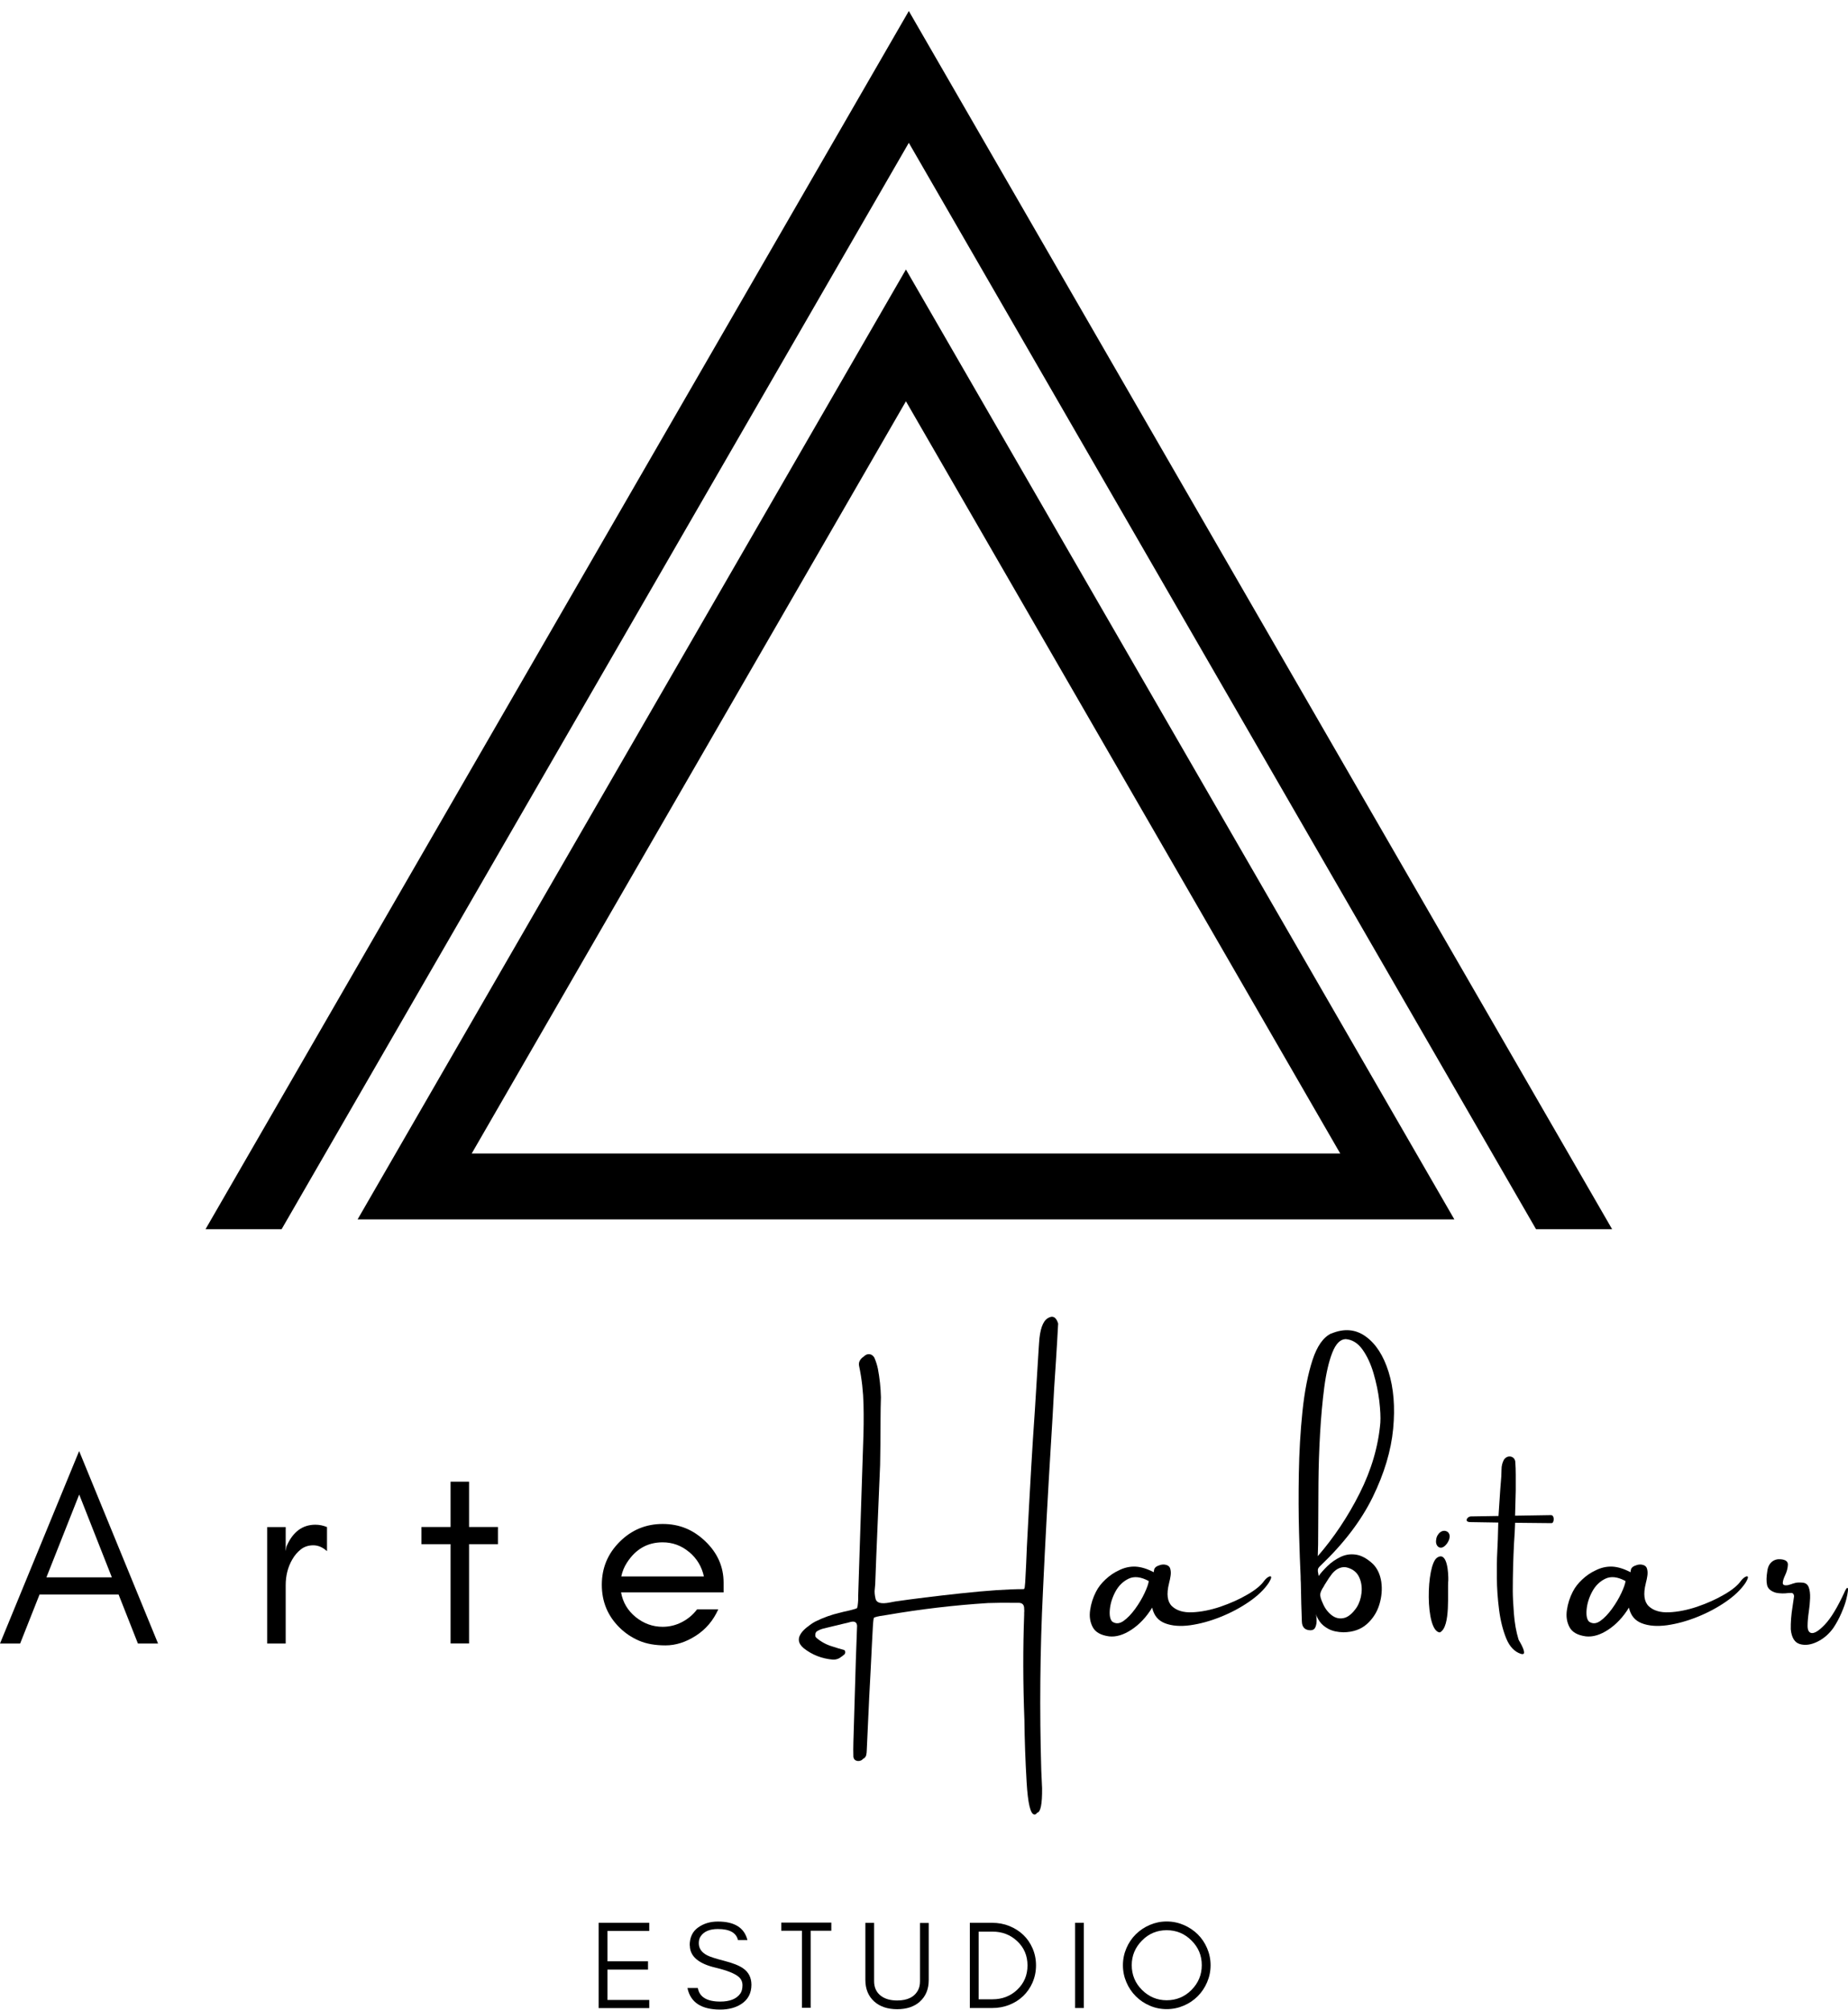 <?xml version="1.0" encoding="UTF-8"?>
<svg id="Capa_2" data-name="Capa 2" xmlns="http://www.w3.org/2000/svg" xmlns:xlink="http://www.w3.org/1999/xlink" viewBox="0 0 249.62 271.44">
  <defs>
    <clipPath id="clippath">
      <rect x="18.13" width="205.73" height="166.03" style="fill: none;"/>
    </clipPath>
  </defs>
  <g id="Capa_1-2" data-name="Capa 1">
    <g>
      <polygon points="122.37 45.3 56.01 160.25 188.74 160.25 122.37 45.3" style="fill: none; stroke: #000; stroke-miterlimit: 10; stroke-width: 8.9px;"/>
      <g style="clip-path: url(#clippath);">
        <polygon points="122.76 10.39 28.81 173.11 216.71 173.11 122.76 10.39" style="fill: none; stroke: #000; stroke-miterlimit: 10; stroke-width: 8.9px;"/>
      </g>
      <path d="M138.34,214.6c.05-.07.08-.16.08-.27l.06-.61c.09-1.62.17-3.25.23-4.88.18-3.55.38-7.09.58-10.61.15-2.62.32-5.22.5-7.81.17-2.7.34-5.4.5-8.1.02-.31.04-.62.06-.91.11-1.83.5-2.94,1.17-3.36.67-.41,1.14-.17,1.41.72-.09,1.69-.19,3.39-.3,5.08-.09,1.23-.17,2.44-.24,3.65-.13,2.48-.27,4.96-.43,7.46-.41,6.63-.77,13.26-1.08,19.89-.4,8.08-.47,16.17-.23,24.27.04.8.08,1.61.11,2.42.02,2.14-.2,3.24-.67,3.3-.11.18-.24.26-.38.24-.53-.05-.87-1.51-1.04-4.39-.17-2.88-.27-5.68-.3-8.41-.19-4.93-.2-9.66-.03-14.18v-.27c.02-.15.02-.32,0-.5.02-.58-.25-.86-.81-.84h-.46c-1.21-.02-2.41-.01-3.62.03-4.58.29-9.13.83-13.66,1.61-.36.06-.65.11-.9.14-.35.06-.62.13-.81.2-.04.06-.07.15-.09.26-.05.27-.12,1.36-.21,3.26s-.21,4.31-.37,7.23c-.11,2.36-.22,4.74-.33,7.14,0,.26-.03.52-.09.76-.09.22-.23.37-.41.44-.15.2-.38.3-.67.3-.38-.03-.59-.22-.64-.58-.02-.65-.02-1.29,0-1.93l.33-11.05c.05-1.37.11-2.93.17-4.69-.02-.41-.23-.6-.62-.58-.07,0-.14.01-.21.03-.3.09-.62.17-.96.24-.94.22-1.87.45-2.78.67-.33.09-.63.22-.9.4-.11.11-.17.26-.17.44-.03.17.03.31.17.43.64.54,1.37.93,2.21,1.17l.76.24c.22.06.46.13.72.2.11.04.17.13.18.28.01.15-.04.27-.15.36-.09.06-.17.13-.24.2-.02,0-.04.01-.06.03-.36.31-.77.46-1.23.44-1.48-.13-2.79-.64-3.93-1.54-.8-.67-.87-1.41-.2-2.22.24-.28.52-.54.84-.76.29-.24.62-.46.97-.64,1.05-.52,2.14-.91,3.27-1.17.33-.09.66-.17.97-.23.31-.07.63-.15.94-.24.15-.04.28-.09.4-.14.07-.13.12-.38.14-.73.02-.2.03-.41.03-.61v-.36l.2-6.22.47-14.33c.07-1.75.09-3.5.05-5.25-.04-1.74-.23-3.47-.59-5.19-.09-.41.02-.76.33-1.07.09-.09.19-.17.3-.24.24-.24.5-.35.78-.31.28.04.49.2.65.48.2.47.36.96.47,1.48.24,1.27.38,2.55.41,3.85-.03.98-.05,1.95-.05,2.91,0,2.08-.02,4.16-.06,6.24-.11,2.85-.23,5.72-.36,8.6-.11,2.5-.21,5-.3,7.5l-.06.67c-.05.33-.02.78.11,1.32s.76.71,1.9.49l.73-.14c2.41-.35,5.38-.72,8.91-1.1,3.52-.38,6.34-.57,8.44-.57.02,0,.05-.01.09-.03Z"/>
      <path d="M170.76,213.52c.18-.24.38-.42.58-.53.2-.11.32-.11.36,0,.04.11-.07.38-.33.81-.6.89-1.48,1.74-2.64,2.54-1.16.8-2.45,1.49-3.85,2.05-1.41.57-2.78.94-4.12,1.13-1.34.18-2.47.09-3.4-.27-.93-.36-1.5-1.06-1.73-2.11-.78,1.27-1.71,2.26-2.78,2.97-1.07.71-2.09,1.02-3.05.91-1.1-.15-1.83-.56-2.19-1.23-.36-.67-.49-1.44-.36-2.31.12-.87.39-1.7.79-2.48.3-.6.74-1.16,1.29-1.67.56-.52,1.14-.92,1.75-1.2.76-.39,1.52-.56,2.29-.53.77.04,1.58.29,2.46.75l.03-.06c0-.09.02-.2.05-.32s.11-.23.22-.32c.15-.11.35-.2.59-.27.24-.07.47-.08.69-.04.35.07.58.25.66.54.09.29.1.61.05.95s-.11.64-.18.88c-.02.05-.03.1-.03.14-.37,1.47-.23,2.5.4,3.1.63.59,1.54.87,2.73.82,1.19-.05,2.46-.3,3.8-.75,1.34-.46,2.56-1,3.65-1.64,1.1-.63,1.85-1.26,2.27-1.86ZM150.25,219.04c.47.31.97.28,1.51-.1.54-.38,1.06-.93,1.58-1.64.51-.71.94-1.43,1.27-2.14.33-.71.52-1.25.56-1.61-1.06-.58-1.98-.68-2.74-.31-.76.37-1.35.96-1.78,1.77-.43.81-.67,1.62-.74,2.41-.07.8.05,1.34.34,1.62Z"/>
      <path d="M179.83,180.12c1.73-.72,3.28-.59,4.65.4,1.36.98,2.39,2.57,3.08,4.77s.9,4.77.62,7.71-1.2,6.02-2.76,9.21c-1.56,3.19-3.92,6.28-7.06,9.27-.22.2-.34.38-.35.54-.01.16,0,.32.05.49.02.11.04.23.06.36.29-.42.69-.86,1.19-1.35s1.08-.89,1.73-1.21,1.35-.44,2.09-.33c.75.1,1.52.52,2.32,1.26.61.62.98,1.43,1.13,2.43.14,1,.05,2.03-.27,3.07-.32,1.04-.89,1.92-1.69,2.63s-1.85,1.08-3.15,1.1c-.82-.02-1.49-.17-2.02-.45-.52-.28-.92-.61-1.19-1-.27-.39-.44-.73-.51-1.03.05.2.08.48.09.82s-.04.66-.15.94-.32.43-.64.45c-.78,0-1.18-.4-1.2-1.2-.02-.8-.05-1.59-.08-2.37-.02-.96-.04-1.91-.06-2.85-.02-.27-.03-.58-.03-.91-.07-1.42-.14-3.36-.21-5.84s-.08-5.14-.03-8.02c.05-2.88.21-5.67.49-8.37.28-2.7.73-5.01,1.35-6.92.62-1.91,1.47-3.11,2.55-3.62ZM177.99,210.2c2.2-2.54,4.09-5.37,5.67-8.51,1.58-3.14,2.51-6.31,2.79-9.52.05-.74,0-1.72-.14-2.95-.15-1.23-.41-2.47-.78-3.74-.37-1.26-.87-2.33-1.49-3.2s-1.38-1.34-2.27-1.41c-.73.02-1.33.62-1.8,1.81-.47,1.19-.83,2.74-1.09,4.67-.25,1.93-.44,4.02-.57,6.28-.13,2.26-.2,4.48-.22,6.66-.02,2.19-.03,4.14-.03,5.85,0,1.95-.02,3.3-.06,4.05ZM179.08,213.82c-.11.15-.2.3-.26.44-.27.4-.43.73-.48,1.01-.05.28.07.71.34,1.29.28.67.68,1.2,1.18,1.59.5.39,1.05.53,1.64.4.59-.12,1.18-.6,1.76-1.45.35-.56.57-1.21.65-1.96.08-.75-.02-1.45-.31-2.09-.29-.64-.8-1.08-1.54-1.3-.33-.11-.69-.11-1.06.02-.37.12-.72.38-1.06.78-.3.39-.59.81-.87,1.28Z"/>
      <path d="M194.47,220.49c-1.99-.2-1.84-9.11-.35-10.1,1.41-.94,1.53,2.2,1.51,3.05-.15,1.56.36,6.26-1.12,7.04h-.04ZM195.06,208.88c-.59.45-1.21-.09-1.07-.9.06-.81.87-1.55,1.56-1.06.6.51.06,1.53-.43,1.92l-.07.05Z"/>
      <path d="M209.56,204.65c.13.02.22.11.27.28.05.17.05.34,0,.53-.05.18-.13.27-.27.27l-4.91-.05v.14c-.02.72-.07,1.58-.14,2.59-.11,2.12-.17,4.27-.17,6.45,0,.74.05,1.76.15,3.07.1,1.3.31,2.47.62,3.49.02.07.09.2.2.38.13.22.26.47.38.75.12.28.18.51.17.68-.01.18-.15.23-.41.16-.87-.28-1.54-.98-1.99-2.08s-.78-2.4-.97-3.87c-.19-1.48-.29-2.92-.3-4.32-.01-1.41,0-2.54.05-3.42.03-.6.06-1.2.08-1.8.02-.76.04-1.51.06-2.25l-3.71-.06c-.31,0-.49-.06-.54-.18-.05-.12-.01-.25.1-.37.11-.13.26-.2.44-.22l3.74-.06.24-3.59c.04-.58.09-1.17.14-1.77,0-.31.01-.63.03-.94,0-.47.11-.9.33-1.31.26-.35.59-.49.97-.4.33.11.52.34.56.7.04.58.06,1.16.06,1.75v2.13l-.09,3.39,4.91-.08Z"/>
      <path d="M235.16,213.52c.18-.24.38-.42.58-.53.2-.11.32-.11.36,0,.04.11-.07.38-.33.81-.6.89-1.48,1.74-2.64,2.54-1.16.8-2.45,1.49-3.85,2.05-1.41.57-2.78.94-4.12,1.13-1.34.18-2.47.09-3.4-.27-.93-.36-1.5-1.06-1.73-2.11-.78,1.27-1.71,2.26-2.78,2.97-1.07.71-2.09,1.02-3.05.91-1.1-.15-1.83-.56-2.19-1.23-.36-.67-.49-1.44-.36-2.31.12-.87.39-1.7.79-2.48.3-.6.74-1.16,1.29-1.67.56-.52,1.14-.92,1.75-1.2.76-.39,1.52-.56,2.29-.53.77.04,1.58.29,2.46.75l.03-.06c0-.09.02-.2.05-.32s.11-.23.22-.32c.15-.11.35-.2.59-.27.24-.07.47-.08.69-.04.35.07.58.25.66.54.09.29.1.61.05.95s-.11.64-.18.88c-.02.05-.03.1-.03.14-.37,1.47-.23,2.5.4,3.1.63.59,1.54.87,2.73.82,1.19-.05,2.46-.3,3.8-.75,1.34-.46,2.56-1,3.65-1.64,1.1-.63,1.85-1.26,2.27-1.86ZM214.65,219.04c.47.31.97.28,1.51-.1.54-.38,1.06-.93,1.58-1.64.51-.71.94-1.43,1.27-2.14.33-.71.52-1.25.56-1.61-1.06-.58-1.98-.68-2.74-.31-.76.37-1.35.96-1.78,1.77-.43.81-.67,1.62-.74,2.41-.07.8.05,1.34.34,1.62Z"/>
      <path d="M249.15,215.02c.19-.4.32-.58.4-.55.07.03.09.19.05.48s-.1.62-.19.98c-.13.56-.36,1.2-.68,1.94-.32.74-.68,1.4-1.08,2-.59.83-1.32,1.46-2.18,1.88-.87.42-1.65.52-2.36.31-.71-.21-1.11-.88-1.22-1.99-.02-.93.06-1.96.24-3.07.06-.47.13-.92.2-1.37,0-.16-.04-.29-.12-.37-.08-.09-.19-.12-.32-.1h-.3c-.56.09-1.13.08-1.7-.03-.69-.2-1.09-.55-1.2-1.03-.11-.48-.1-1.11.03-1.89.07-.56.28-.98.62-1.26s.75-.39,1.22-.34c.65.06.96.31.94.75-.02.44-.14.9-.37,1.4-.2.42-.31.76-.32,1.04-.01.28.23.38.71.3.11-.03.23-.07.37-.11.18-.07.39-.13.62-.19.23-.06.54-.07.91-.04.45.02.74.23.89.62.15.39.21.88.19,1.47-.02.59-.08,1.19-.17,1.8-.11.76-.17,1.41-.17,1.96s.16.86.47.95c.42.11,1.04-.27,1.86-1.13.83-.87,1.71-2.33,2.66-4.39Z"/>
      <g>
        <path d="M18.63,221.99l-2.61-6.62H5.34l-2.62,6.62H0l10.69-26,10.66,26h-2.72ZM15.11,213.05l-4.41-11.19-4.43,11.19h8.85Z"/>
        <path d="M42.32,208.72c-.65,0-1.21.18-1.68.55s-.85.82-1.16,1.36c-.6,1.03-.89,2.19-.89,3.49v7.87h-2.5v-15.73h2.5v3.25l.11-.64c.84-1.95,2.14-2.93,3.9-2.93.55,0,1.07.11,1.57.32v3.25c-.58-.52-1.19-.79-1.85-.79Z"/>
        <path d="M56.93,206.25h3.93v-6.12h2.5v6.12h3.9v2.32h-3.9v13.41h-2.5v-13.41h-3.93v-2.32Z"/>
        <path d="M97.73,215.08h-13.84c.24,1.35.9,2.46,1.97,3.33,1.09.88,2.31,1.32,3.65,1.32.91,0,1.77-.21,2.59-.63s1.51-1,2.06-1.73h2.86c-.67,1.5-1.67,2.69-3.02,3.56-1.35.87-2.72,1.31-4.11,1.31s-2.59-.21-3.58-.64-1.86-1.01-2.61-1.75c-1.61-1.58-2.41-3.51-2.41-5.79s.8-4.2,2.41-5.81,3.55-2.41,5.81-2.41,4.11.77,5.74,2.32c1.66,1.58,2.49,3.45,2.49,5.61v1.32ZM93.06,209.61c-1.04-.86-2.22-1.29-3.56-1.29-2.04,0-3.65.92-4.83,2.77-.36.56-.61,1.17-.75,1.84h11.16c-.29-1.34-.96-2.45-2.02-3.33Z"/>
      </g>
      <g>
        <path d="M80.86,271.22v-11.51h6.84v1.1h-5.65v4.1h5.48v1.12h-5.48v4.1h5.65v1.1h-6.84Z"/>
        <path d="M93.16,262.77c0-1.08.38-1.89,1.14-2.43.76-.54,1.64-.8,2.67-.8,2.24,0,3.57.83,3.99,2.5h-1.28c-.23-.99-1.13-1.49-2.71-1.49-1.11,0-1.89.33-2.33.99-.17.24-.25.55-.25.93,0,.7.38,1.25,1.15,1.64.36.19,1.13.44,2.3.74,1.17.3,2.02.64,2.55,1.02.74.52,1.1,1.25,1.11,2.19,0,1.16-.46,2.03-1.37,2.62-.77.5-1.72.75-2.84.75-2.55,0-4.03-.97-4.43-2.91h1.4c.22,1.22,1.23,1.83,3.03,1.83,1.29,0,2.19-.36,2.7-1.07.2-.28.3-.66.3-1.14s-.19-.87-.56-1.17c-.53-.43-1.54-.83-3.03-1.19-2.35-.54-3.52-1.55-3.52-3.02Z"/>
        <path d="M105.52,259.68h6.77v1.1h-2.79v10.41h-1.18v-10.41h-2.79v-1.1Z"/>
        <path d="M124.25,270.36c-.77.68-1.79,1.02-3.06,1.02s-2.31-.34-3.08-1.02c-.81-.72-1.22-1.7-1.22-2.94v-7.7h1.18v7.87c0,.86.31,1.53.94,2,.55.41,1.27.61,2.17.61,1.41,0,2.35-.47,2.84-1.42.17-.33.25-.72.25-1.18v-7.87h1.18v7.7c0,1.25-.41,2.23-1.22,2.94Z"/>
        <path d="M139.47,267.78c-.31.7-.73,1.31-1.26,1.82s-1.16.91-1.88,1.19c-.72.29-1.49.43-2.32.43h-3.01v-11.51h3.01c.82,0,1.6.14,2.32.43.72.29,1.35.69,1.88,1.19s.95,1.11,1.26,1.82c.31.71.47,1.48.47,2.31s-.16,1.6-.47,2.31ZM137.4,262.19c-.91-.86-2.02-1.29-3.35-1.29h-1.86v9.14h1.86c1.33,0,2.45-.43,3.35-1.29.93-.88,1.39-1.97,1.39-3.28s-.46-2.41-1.39-3.28Z"/>
        <path d="M145.22,271.22v-11.51h1.18v11.51h-1.18Z"/>
        <path d="M163.05,267.74c-.31.72-.73,1.35-1.27,1.89-.54.54-1.16.96-1.89,1.27-.72.31-1.49.47-2.3.47s-1.58-.16-2.29-.47c-.72-.31-1.34-.73-1.88-1.27s-.96-1.16-1.27-1.89c-.31-.72-.47-1.49-.47-2.3s.16-1.58.47-2.3c.31-.72.73-1.35,1.27-1.88.54-.53,1.16-.95,1.88-1.26.72-.31,1.48-.47,2.29-.47s1.58.16,2.3.47c.72.31,1.35.73,1.89,1.26.54.53.96,1.16,1.27,1.88.31.72.47,1.49.47,2.3s-.16,1.58-.47,2.3ZM160.94,262.1c-.93-.93-2.04-1.39-3.35-1.39s-2.41.46-3.33,1.39-1.39,2.04-1.39,3.33.46,2.43,1.39,3.35,2.04,1.39,3.33,1.39,2.43-.46,3.35-1.39,1.39-2.04,1.39-3.35-.46-2.41-1.39-3.33Z"/>
      </g>
    </g>
  </g>
</svg>